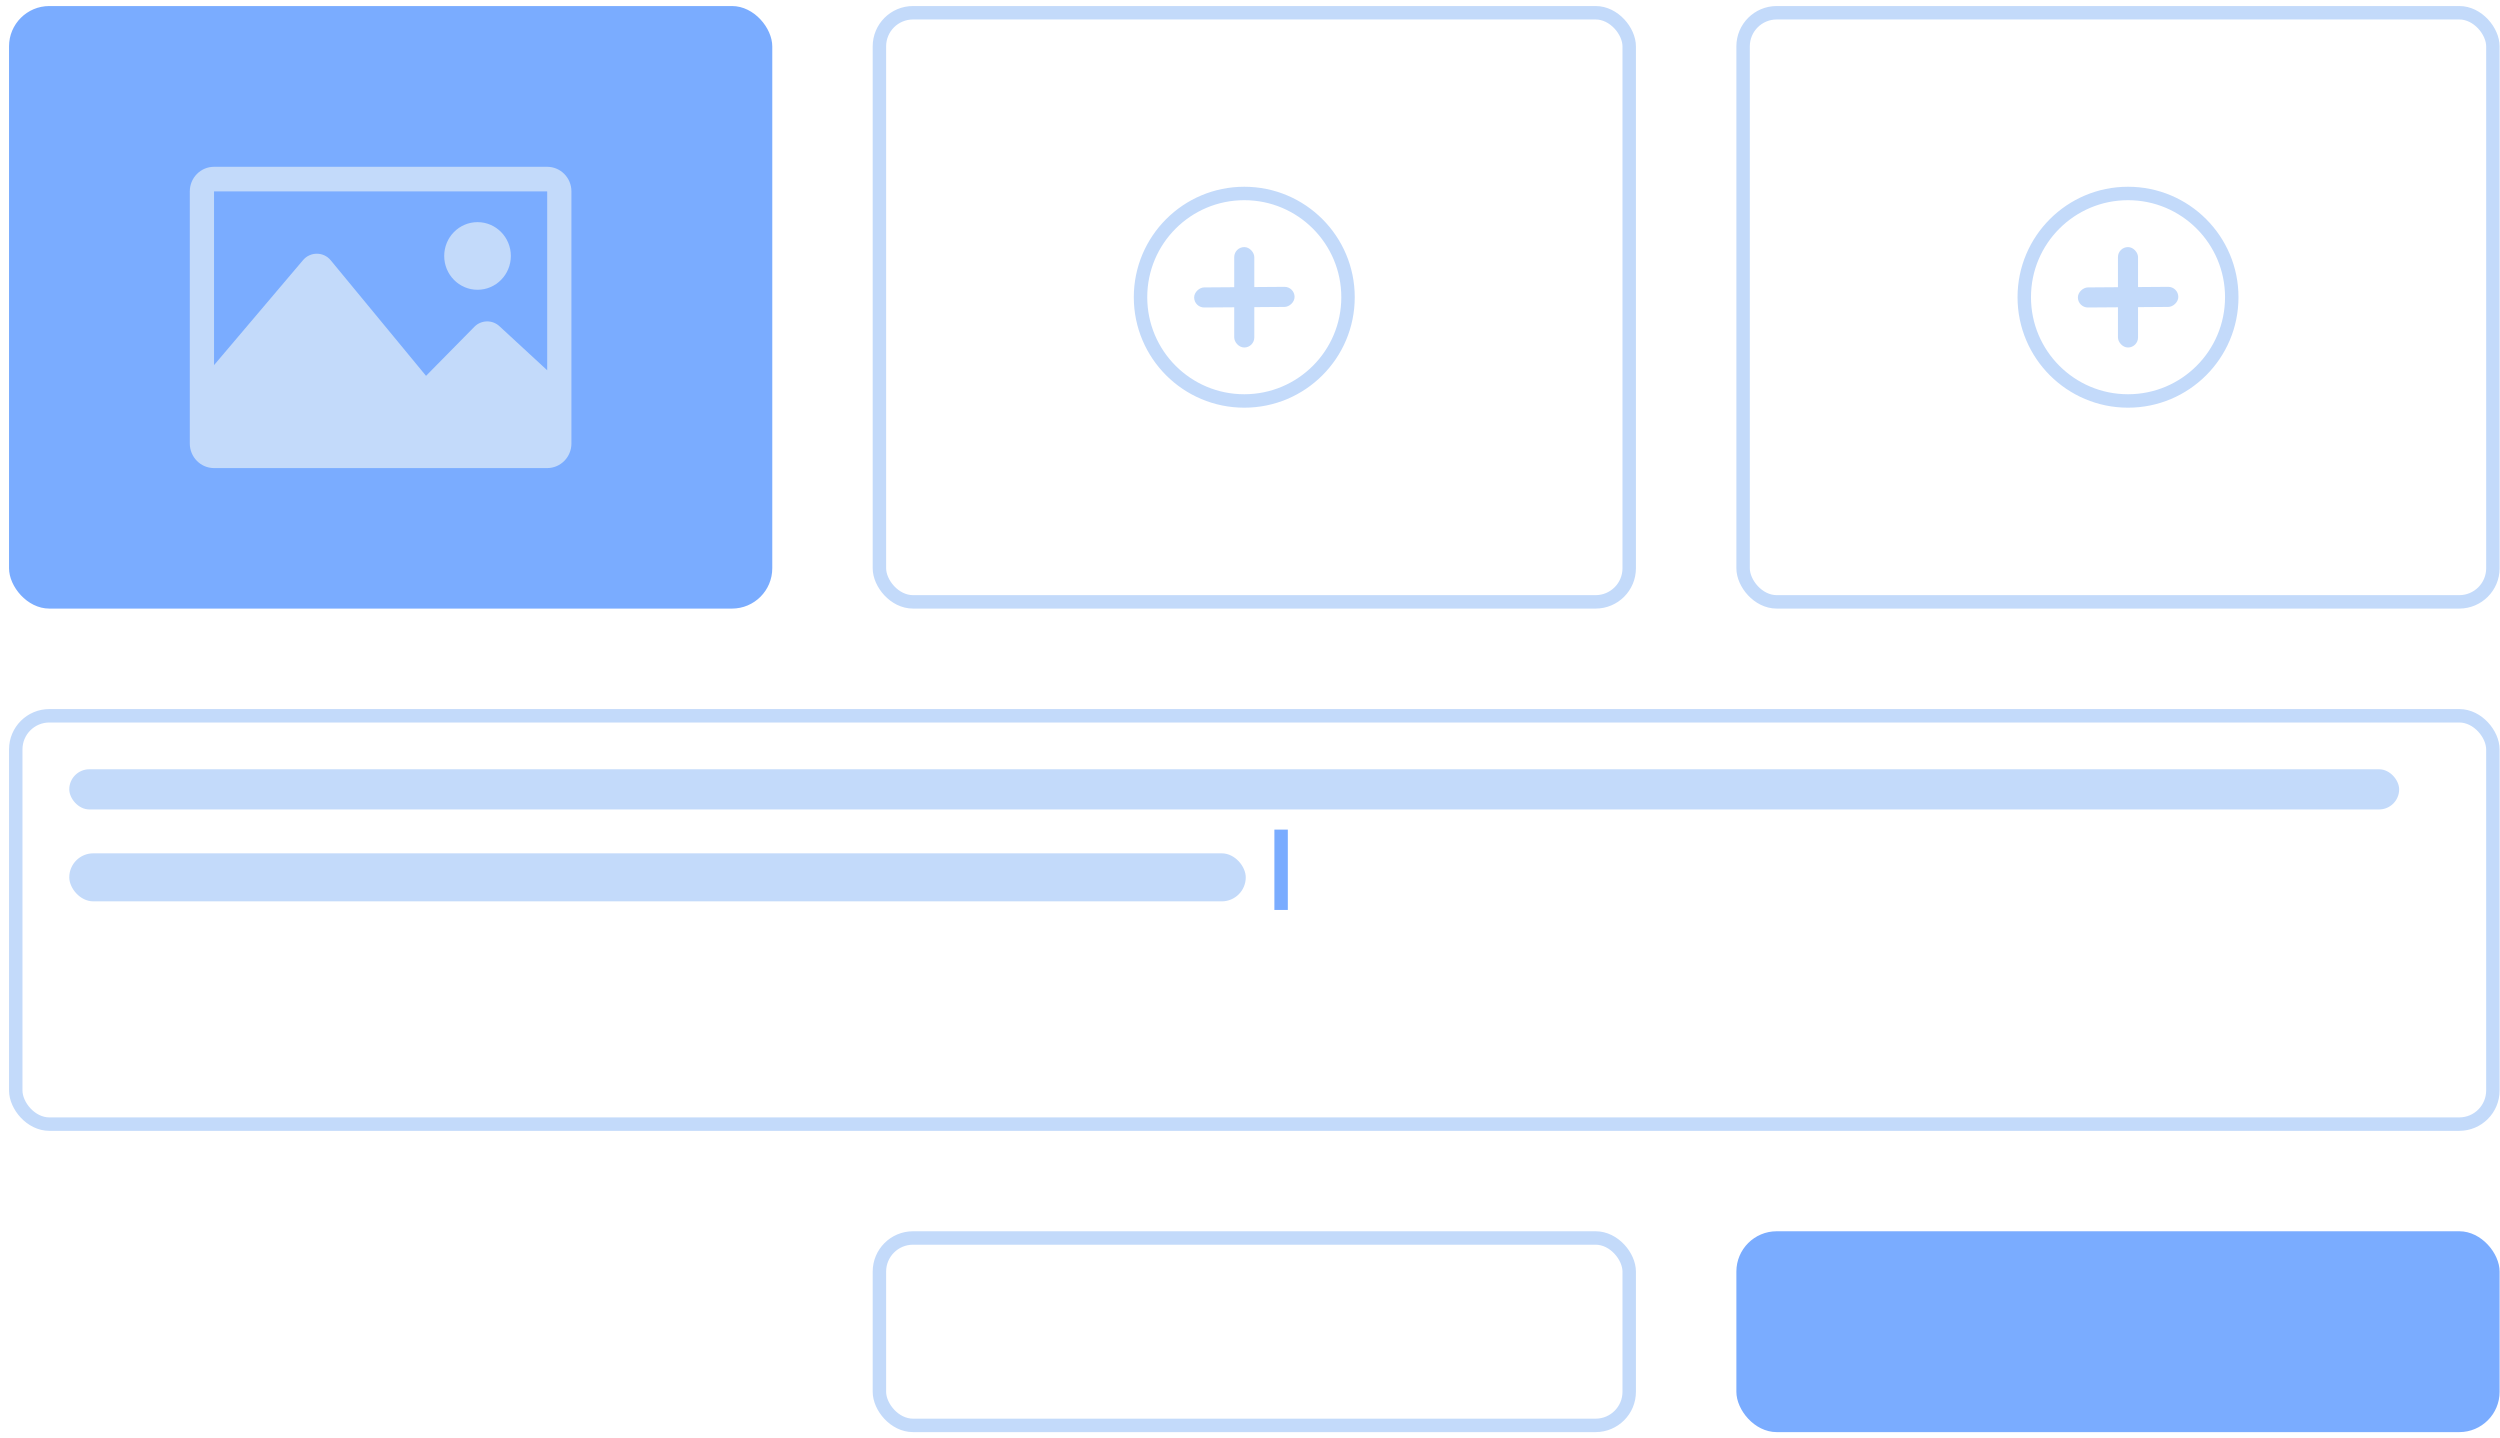 <svg width="186" height="107" viewBox="0 0 186 107" fill="none" xmlns="http://www.w3.org/2000/svg">
<rect x="0.672" y="0.449" width="56.785" height="44.83" rx="3" fill="#7AACFF"/>
<rect x="129.186" y="91.606" width="56.785" height="14.943" rx="3" fill="#7AACFF"/>
<rect x="65.428" y="0.949" width="55.785" height="43.83" rx="2.5" stroke="#C3DAFA"/>
<rect x="65.428" y="92.106" width="55.785" height="13.943" rx="2.5" stroke="#C3DAFA"/>
<rect x="1.172" y="53.254" width="184.298" height="30.381" rx="2.5" stroke="#C3DAFA"/>
<rect x="129.686" y="0.949" width="55.785" height="43.83" rx="2.5" stroke="#C3DAFA"/>
<rect x="5.154" y="57.234" width="173.343" height="2.989" rx="1.494" fill="#C3DAFA"/>
<rect x="5.154" y="63.488" width="87.53" height="3.573" rx="1.786" fill="#C3DAFA"/>
<line x1="95.314" y1="61.723" x2="95.314" y2="67.7" stroke="#7AACFF"/>
<circle cx="92.574" cy="22.113" r="7.719" stroke="#C3DAFA"/>
<rect x="91.826" y="18.383" width="1.494" height="7.472" rx="0.747" fill="#C3DAFA"/>
<rect x="96.311" y="21.336" width="1.494" height="7.472" rx="0.747" transform="rotate(89.59 96.311 21.336)" fill="#C3DAFA"/>
<circle cx="158.324" cy="22.113" r="7.719" stroke="#C3DAFA"/>
<rect x="157.576" y="18.383" width="1.494" height="7.472" rx="0.747" fill="#C3DAFA"/>
<rect x="162.061" y="21.336" width="1.494" height="7.472" rx="0.747" transform="rotate(89.59 162.061 21.336)" fill="#C3DAFA"/>
<path d="M40.711 12.41H15.924C14.928 12.41 14.121 13.229 14.121 14.24V32.995C14.121 34.006 14.928 34.825 15.924 34.825H40.711C41.706 34.825 42.514 34.006 42.514 32.995V14.24C42.514 13.229 41.706 12.41 40.711 12.41ZM40.711 14.24V27.548L37.158 24.269C36.624 23.776 35.803 23.796 35.293 24.314L31.697 27.963L24.608 19.368C24.072 18.718 23.09 18.712 22.546 19.354L15.924 27.166V14.24H40.711ZM33.049 19.043C33.049 17.653 34.159 16.527 35.528 16.527C36.897 16.527 38.007 17.653 38.007 19.043C38.007 20.433 36.897 21.559 35.528 21.559C34.159 21.559 33.049 20.433 33.049 19.043Z" fill="#C3DAFA"/>
</svg>
